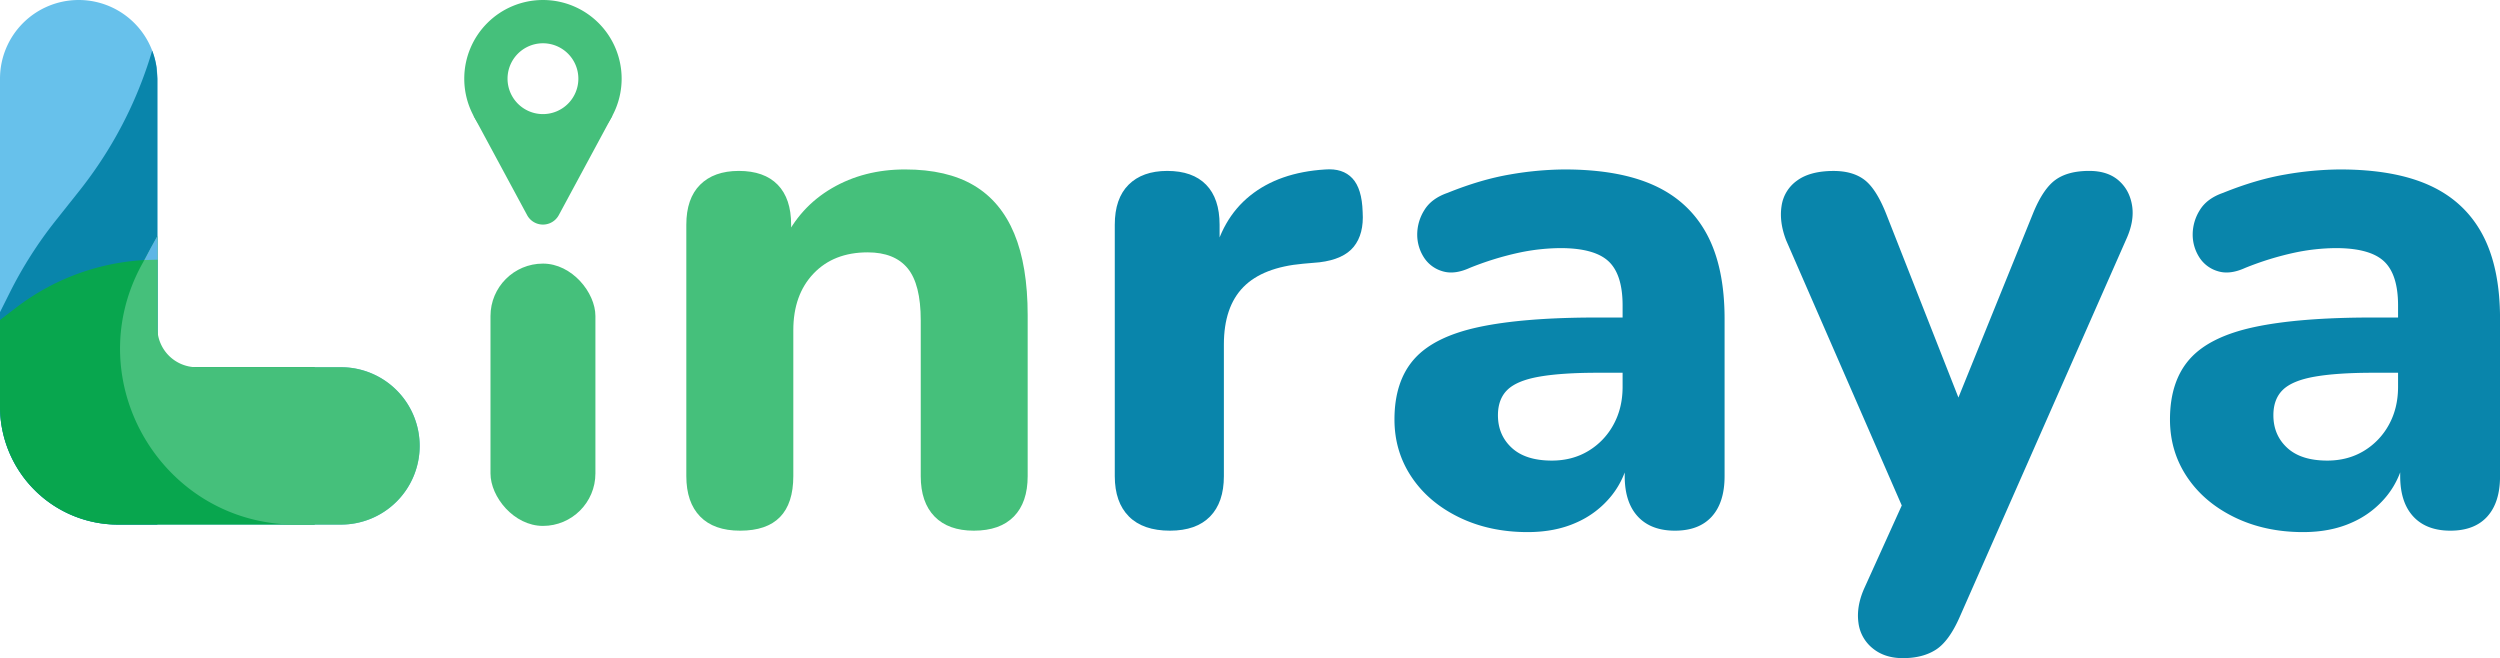<svg xmlns="http://www.w3.org/2000/svg" xmlns:xlink="http://www.w3.org/1999/xlink" viewBox="0 0 2382.81 627.3"><defs><style>.cls-1{fill:none;}.cls-2{fill:#45c07b;}.cls-3{fill:#0985ab;}.cls-4{fill:#67c1eb;}.cls-5{clip-path:url(#clip-path);}.cls-6{fill:#08a64e;}.cls-7{fill:#5eb6e6;}</style><clipPath id="clip-path"><path class="cls-1" d="M0,75V425a75,75,0,0,0,75,75H325a75,75,0,0,0,75-75h0a75,75,0,0,0-75-75H150V75A75,75,0,0,0,75,0h0A75,75,0,0,0,0,75Z"/></clipPath></defs><g id="Layer_2" data-name="Layer 2"><g id="Layer_4" data-name="Layer 4"><path class="cls-2" d="M705.45,505.8q-25,0-38.14-13.5t-13.16-38.47V214.2q0-25,13.16-38.13T704.1,162.9q24.3,0,37.13,13.17t12.82,38.13v38.48l-7.42-22.28q15.51-33.06,46.23-51t69.87-17.89q39.81,0,65.47,15.19t38.47,45.9q12.83,30.72,12.83,78V453.83q0,25-13.16,38.47T928.2,505.8q-24.3,0-37.46-13.5t-13.16-38.47V305.33q0-34.43-12.49-49.61T827,240.53q-32.4,0-51.64,20.25t-19.23,54V453.83Q756.08,505.82,705.45,505.8Z"/><path class="cls-3" d="M1115.17,505.8q-25.67,0-39.15-13.5t-13.5-38.47V214.2q0-25,13.16-38.13t36.79-13.17q24.3,0,37.12,13.17t12.83,38.13v35.1h-6.75q8.1-40.5,35.77-62.77t71.55-25q16.86-1.34,26,8.44t9.79,32.06q1.34,20.94-8.44,33.08T1257.59,250l-15.52,1.35q-38.47,3.39-57,22.27t-18.56,54.68V453.83q0,25-13.17,38.47T1115.17,505.8Z"/><path class="cls-3" d="M1456,507.15q-36.45,0-65.48-14.17t-45.22-38.48q-16.2-24.3-16.2-54.67,0-36.45,18.9-57.71t61.42-30.38q42.52-9.11,112.73-9.11H1558v52.65h-35.1q-34.42,0-55.68,3.71t-30.38,12.49q-9.1,8.77-9.11,24.3,0,18.9,13.16,31.05T1479,439q19.58,0,34.76-9.11a65.53,65.53,0,0,0,24-25q8.77-15.86,8.78-36.11V291.15q0-29.68-13.5-42.18t-45.9-12.49a195.92,195.92,0,0,0-39.49,4.39,288.21,288.21,0,0,0-46.91,14.51q-14.85,6.75-26.33,3a31.24,31.24,0,0,1-17.55-13.5,40.15,40.15,0,0,1-6.07-21.6,43.73,43.73,0,0,1,6.75-22.95q6.73-11.15,22.27-16.54,31.73-12.81,59.74-17.55a313.12,313.12,0,0,1,51.64-4.73q52,0,85.39,15.19t50.28,46.58q16.88,31.38,16.88,80.66V453.83q0,25-12.15,38.47t-35.1,13.5q-22.95,0-35.44-13.5t-12.49-38.47v-25l4.73,4q-4,23-17.21,39.49A88.16,88.16,0,0,1,1502.61,498Q1482.36,507.16,1456,507.15Z"/><path class="cls-3" d="M1813.79,627.3q-17.57,0-29-9.45a37.06,37.06,0,0,1-13.5-24.63q-2-15.19,5.4-32.07l45.22-99.9V503.1l-119.47-274q-6.76-17.53-4.39-32.73a35.76,35.76,0,0,1,14.85-24.3q12.48-9.12,34.76-9.12,18.22,0,29.36,8.44t20.59,32.06l79.65,202.5h-21.6L1938,202.73q9.45-22.93,21.26-31.39t32.07-8.44q17.54,0,28,9.12t12.82,24q2.36,14.85-5.73,32.4L1867.79,588.15q-10.12,23-22.61,31.05T1813.79,627.3Z"/><path class="cls-3" d="M2195.16,507.15q-36.45,0-65.47-14.17t-45.23-38.48q-16.2-24.3-16.2-54.67,0-36.45,18.9-57.71t61.43-30.38q42.52-9.11,112.72-9.11h35.78v52.65H2262q-34.42,0-55.69,3.71t-30.38,12.49q-9.11,8.77-9.11,24.3,0,18.9,13.16,31.05T2218.11,439q19.57,0,34.77-9.11a65.68,65.68,0,0,0,24-25q8.76-15.86,8.77-36.11V291.15q0-29.68-13.5-42.18t-45.9-12.49a195.92,195.92,0,0,0-39.49,4.39,288.21,288.21,0,0,0-46.91,14.51q-14.85,6.75-26.32,3a31.21,31.21,0,0,1-17.55-13.5,40.16,40.16,0,0,1-6.08-21.6,43.73,43.73,0,0,1,6.75-22.95q6.75-11.15,22.28-16.54,31.71-12.81,59.74-17.55a312.91,312.91,0,0,1,51.63-4.73q52,0,85.39,15.19t50.29,46.58q16.86,31.38,16.87,80.66V453.83q0,25-12.15,38.47t-35.1,13.5q-22.95,0-35.43-13.5t-12.49-38.47v-25l4.72,4q-4.05,23-17.21,39.49A88,88,0,0,1,2241.74,498Q2221.49,507.16,2195.16,507.15Z"/><g id="Logo_Design" data-name="Logo Design"><path class="cls-4" d="M0,75V387.5A112.5,112.5,0,0,0,112.5,500H325a75,75,0,0,0,75-75h0a75,75,0,0,0-75-75H150V75A75,75,0,0,0,75,0h0A75,75,0,0,0,0,75Z"/><g class="cls-5"><path class="cls-3" d="M150,75l-2.5-35-2.62,8.85A392.81,392.81,0,0,1,93.1,158.09h0q-8.1,11.91-17,23.2L52.83,210.57A392.53,392.53,0,0,0,9.27,279L0,297.5v90A112.5,112.5,0,0,0,112.5,500H150Z"/></g><path class="cls-6" d="M150,247.5h0A221.11,221.11,0,0,0,15.48,293.13L0,305v82.5A112.5,112.5,0,0,0,112.5,500H300V350H150Z"/><path class="cls-2" d="M150,225v87.5A37.5,37.5,0,0,0,187.5,350H325a75,75,0,0,1,75,75h0a75,75,0,0,1-75,75H282.16C155,500,74.23,363.91,135.11,252.29Z"/><polygon class="cls-7" points="137.72 247.84 150 247.5 150 225 143.75 236.25 137.72 247.84"/><path class="cls-2" d="M502.41,205.05l-51.16-94.88h132.5l-51.16,94.88A17.15,17.15,0,0,1,502.41,205.05Z"/><path class="cls-2" d="M517.5,150h0a75,75,0,0,1-75-75h0a75,75,0,0,1,75-75h0a75,75,0,0,1,75,75h0A75,75,0,0,1,517.5,150Zm33.75-75h0A33.75,33.75,0,0,0,517.5,41.25h0A33.75,33.75,0,0,0,483.75,75h0a33.75,33.75,0,0,0,33.75,33.75h0A33.75,33.75,0,0,0,551.25,75Z"/></g><rect class="cls-2" x="467.5" y="251.25" width="100" height="250" rx="50"/></g></g></svg>